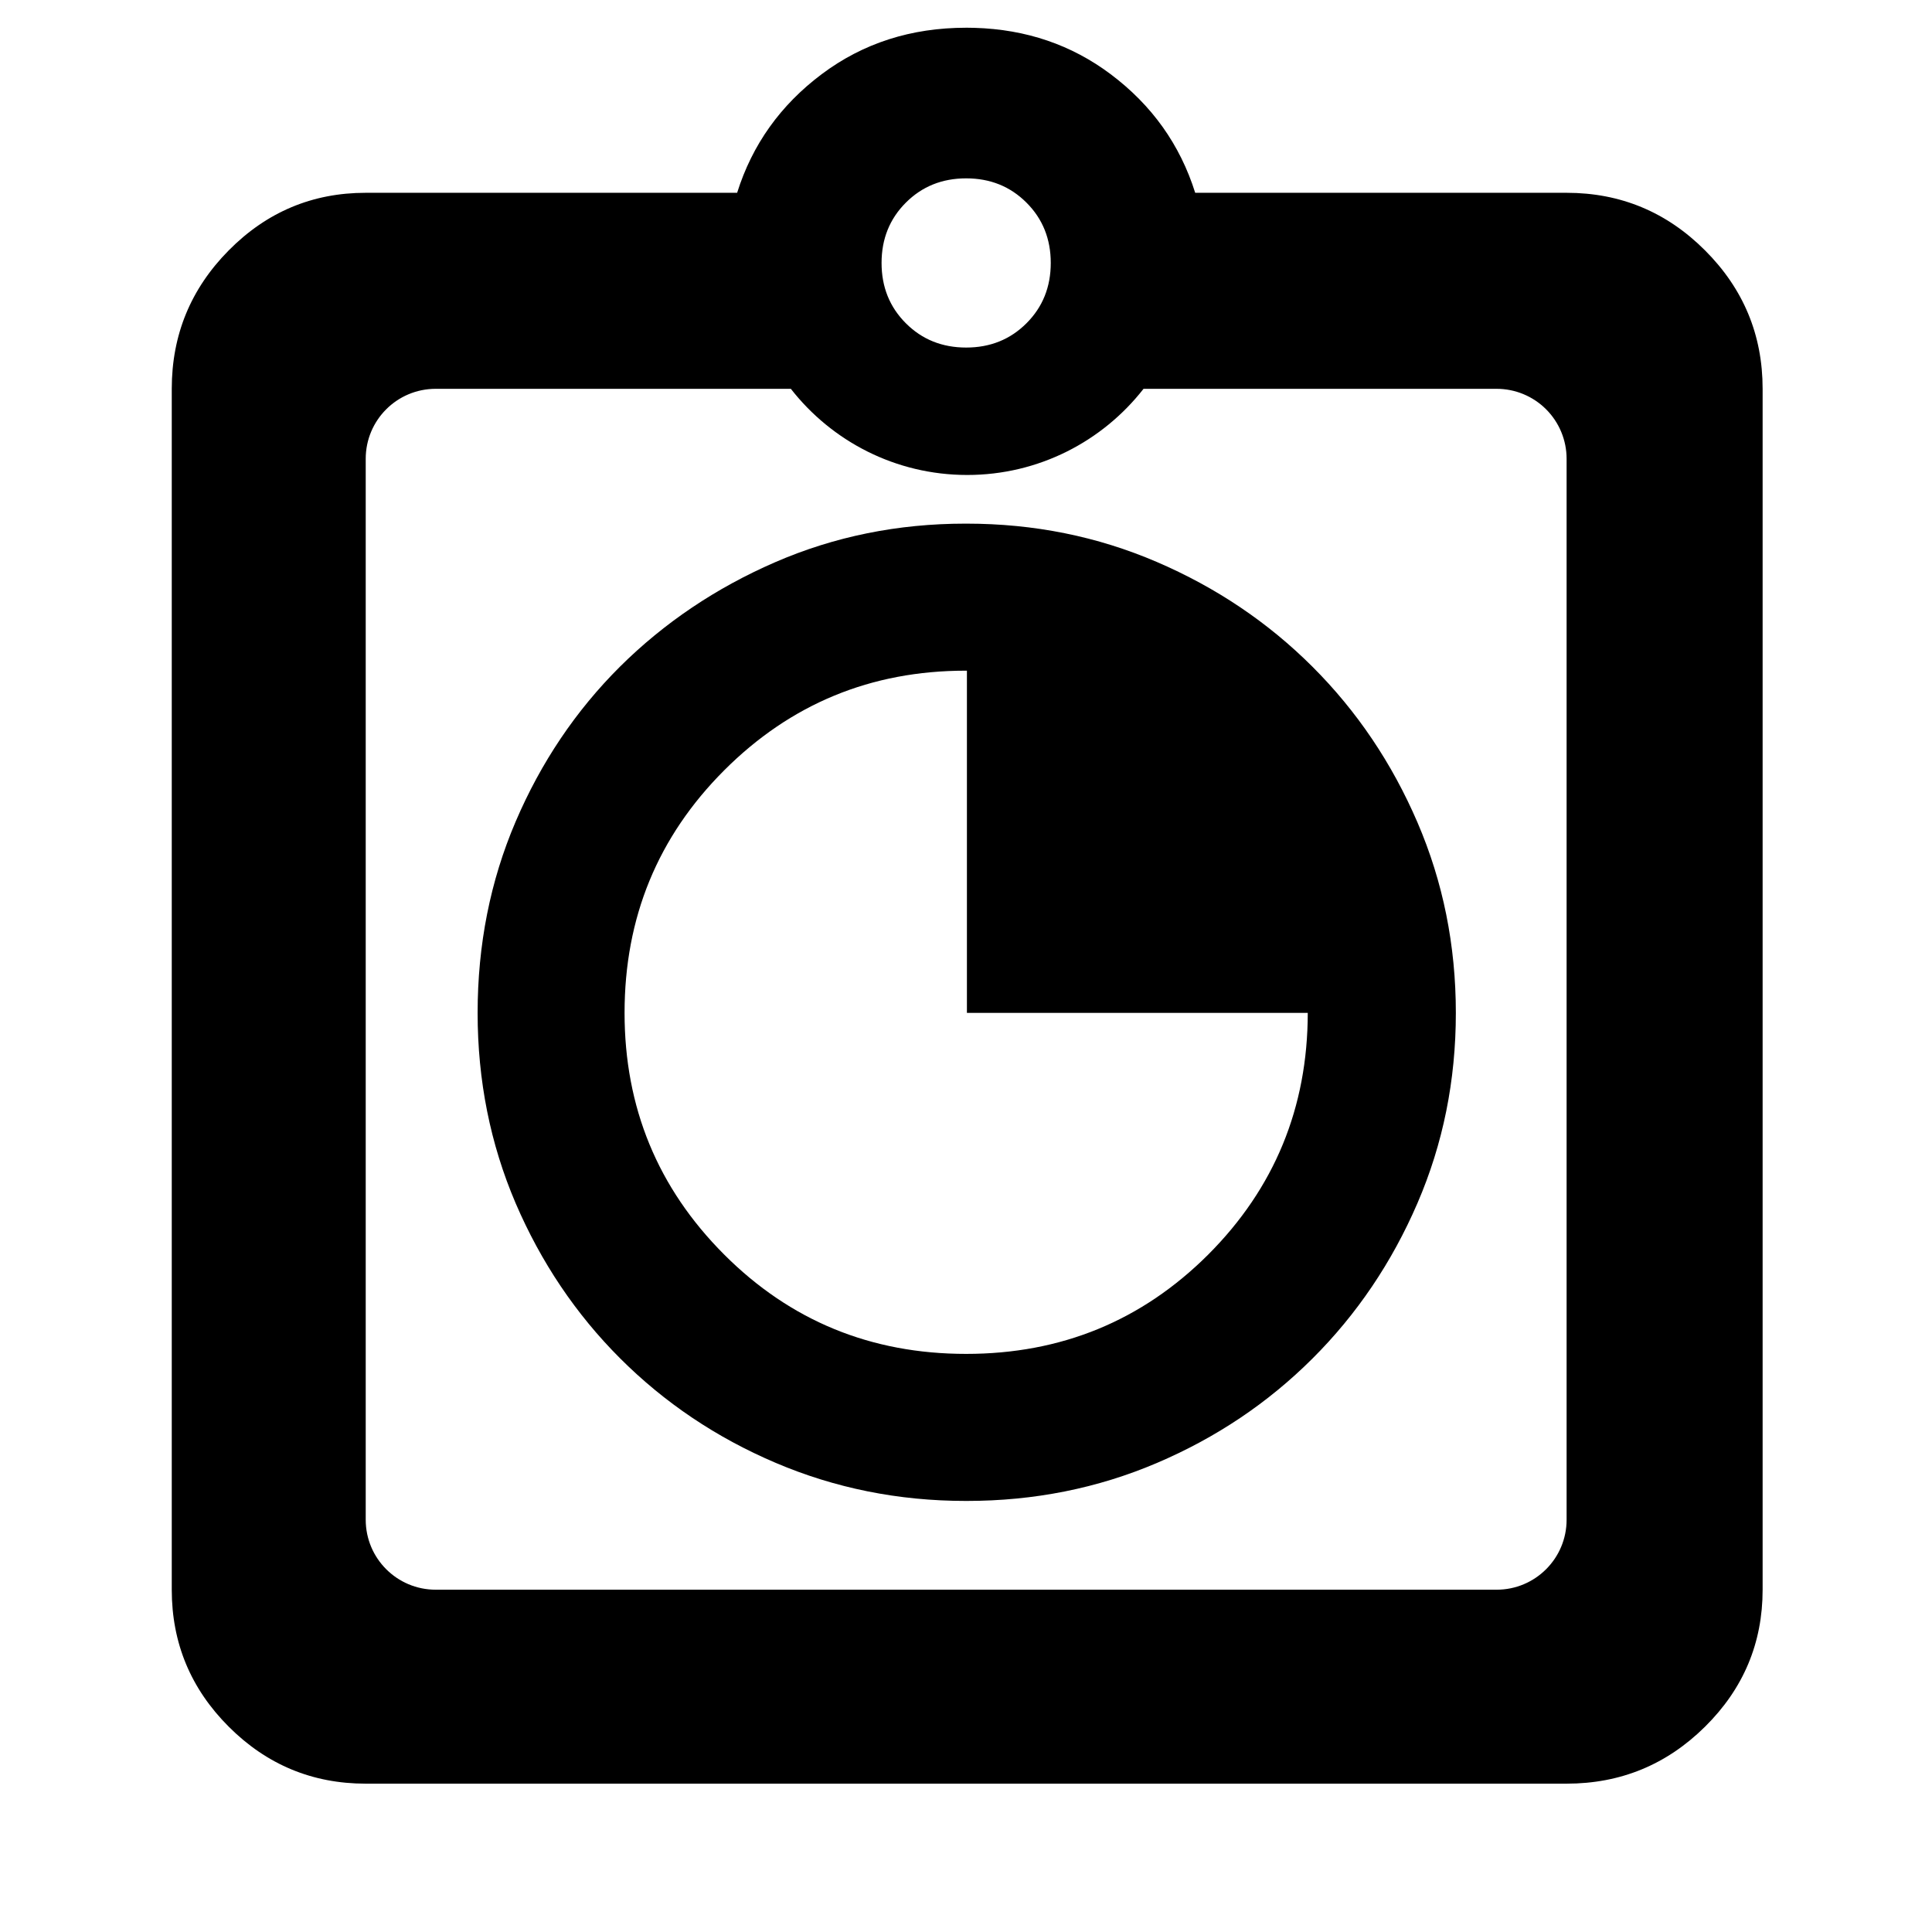 <svg clip-rule="evenodd" fill-rule="evenodd" stroke-linejoin="round" stroke-miterlimit="2" viewBox="0 0 250 250" xmlns="http://www.w3.org/2000/svg">
  <defs>
    <style type="text/css" id="current-color-scheme">.ColorScheme-Highlight { color:#000000; }</style>
  </defs><path class="ColorScheme-Highlight" fill="currentColor" d="m484.16-945.939c24.94.744 46.887 8.224 65.84 22.439 20 15 33.667 34.167 41 57.5h180c26.127 0 48.49 9.303 67.09 27.91 18.607 18.6 27.91 40.963 27.91 67.09v582c0 25.853-9.303 47.983-27.91 66.39-18.6 18.407-40.963 27.61-67.09 27.61h-582c-25.853 0-47.983-9.203-66.39-27.61s-27.61-40.537-27.61-66.39v-582c0-26.127 9.203-48.49 27.61-67.09 18.407-18.607 40.537-27.91 66.39-27.91h180c7.333-23.333 21-42.5 41-57.5s43.333-22.499 70-22.499l.5-.001c1.226.003 2.446.023 3.66.061zm-89.122 174.939h-172.135c-18.724 0-33.903 15.179-33.903 33.903v514.194c0 18.724 15.179 33.903 33.903 33.903h514.194c18.724 0 33.903-15.179 33.903-33.903v-514.194c0-8.992-3.572-17.615-9.93-23.973s-14.981-9.93-23.973-9.93h-171.135c-19.841 25.408-50.758 41.755-85.462 41.755s-65.621-16.347-85.462-41.755zm84.761 538.979c-32.696 0-63.422-6.226-92.168-18.478-28.735-12.234-53.853-29.147-75.344-50.625-21.489-21.478-38.37-46.633-50.646-75.226-12.275-28.717-18.407-59.43-18.407-92.158 0-33.043 6.132-63.985 18.407-92.702 12.276-28.707 29.125-53.748 50.557-75.111 21.425-21.268 46.508-38.171 75.221-50.644 28.724-12.463 59.45-18.698 92.18-18.698h.545c32.704 0 63.456 6.192 92.257 18.573 28.801 12.382 53.956 29.319 75.465 50.81 21.514 21.491 38.469 46.637 50.865 75.437 12.393 28.805 18.59 59.579 18.59 92.324 0 32.727-6.206 63.464-18.618 92.213-12.407 28.748-29.383 53.861-50.926 75.337-21.539 21.476-46.677 38.337-75.415 50.581-28.734 12.245-59.438 18.367-92.112 18.367-.15 0-.301 0-.451 0zm.567-402.378c-.205-.001-.411-.001-.618-.001-45.854 0-84.867 16.121-117.038 48.311-32.179 32.217-48.264 71.335-48.264 117.543 0 45.814 16.065 84.837 48.195 117.037 32.141 32.216 71.253 48.225 117.359 48.225 46.014 0 85.107-16.009 117.288-48.114 32.128-32.166 48.223-71.232 48.265-117.165h-165.187zm-.366-156.601c11.647 0 21.39-3.923 29.23-11.77 7.847-7.84 11.77-17.583 11.77-29.23s-3.923-21.39-11.77-29.23c-7.84-7.847-17.583-11.77-29.23-11.77s-21.39 3.923-29.23 11.77c-7.847 7.84-11.77 17.583-11.77 29.23s3.923 21.39 11.77 29.23c7.84 7.847 17.583 11.77 29.23 11.77z" transform="matrix(.267 0 0 .267 -3.139 256.17)"/></svg>